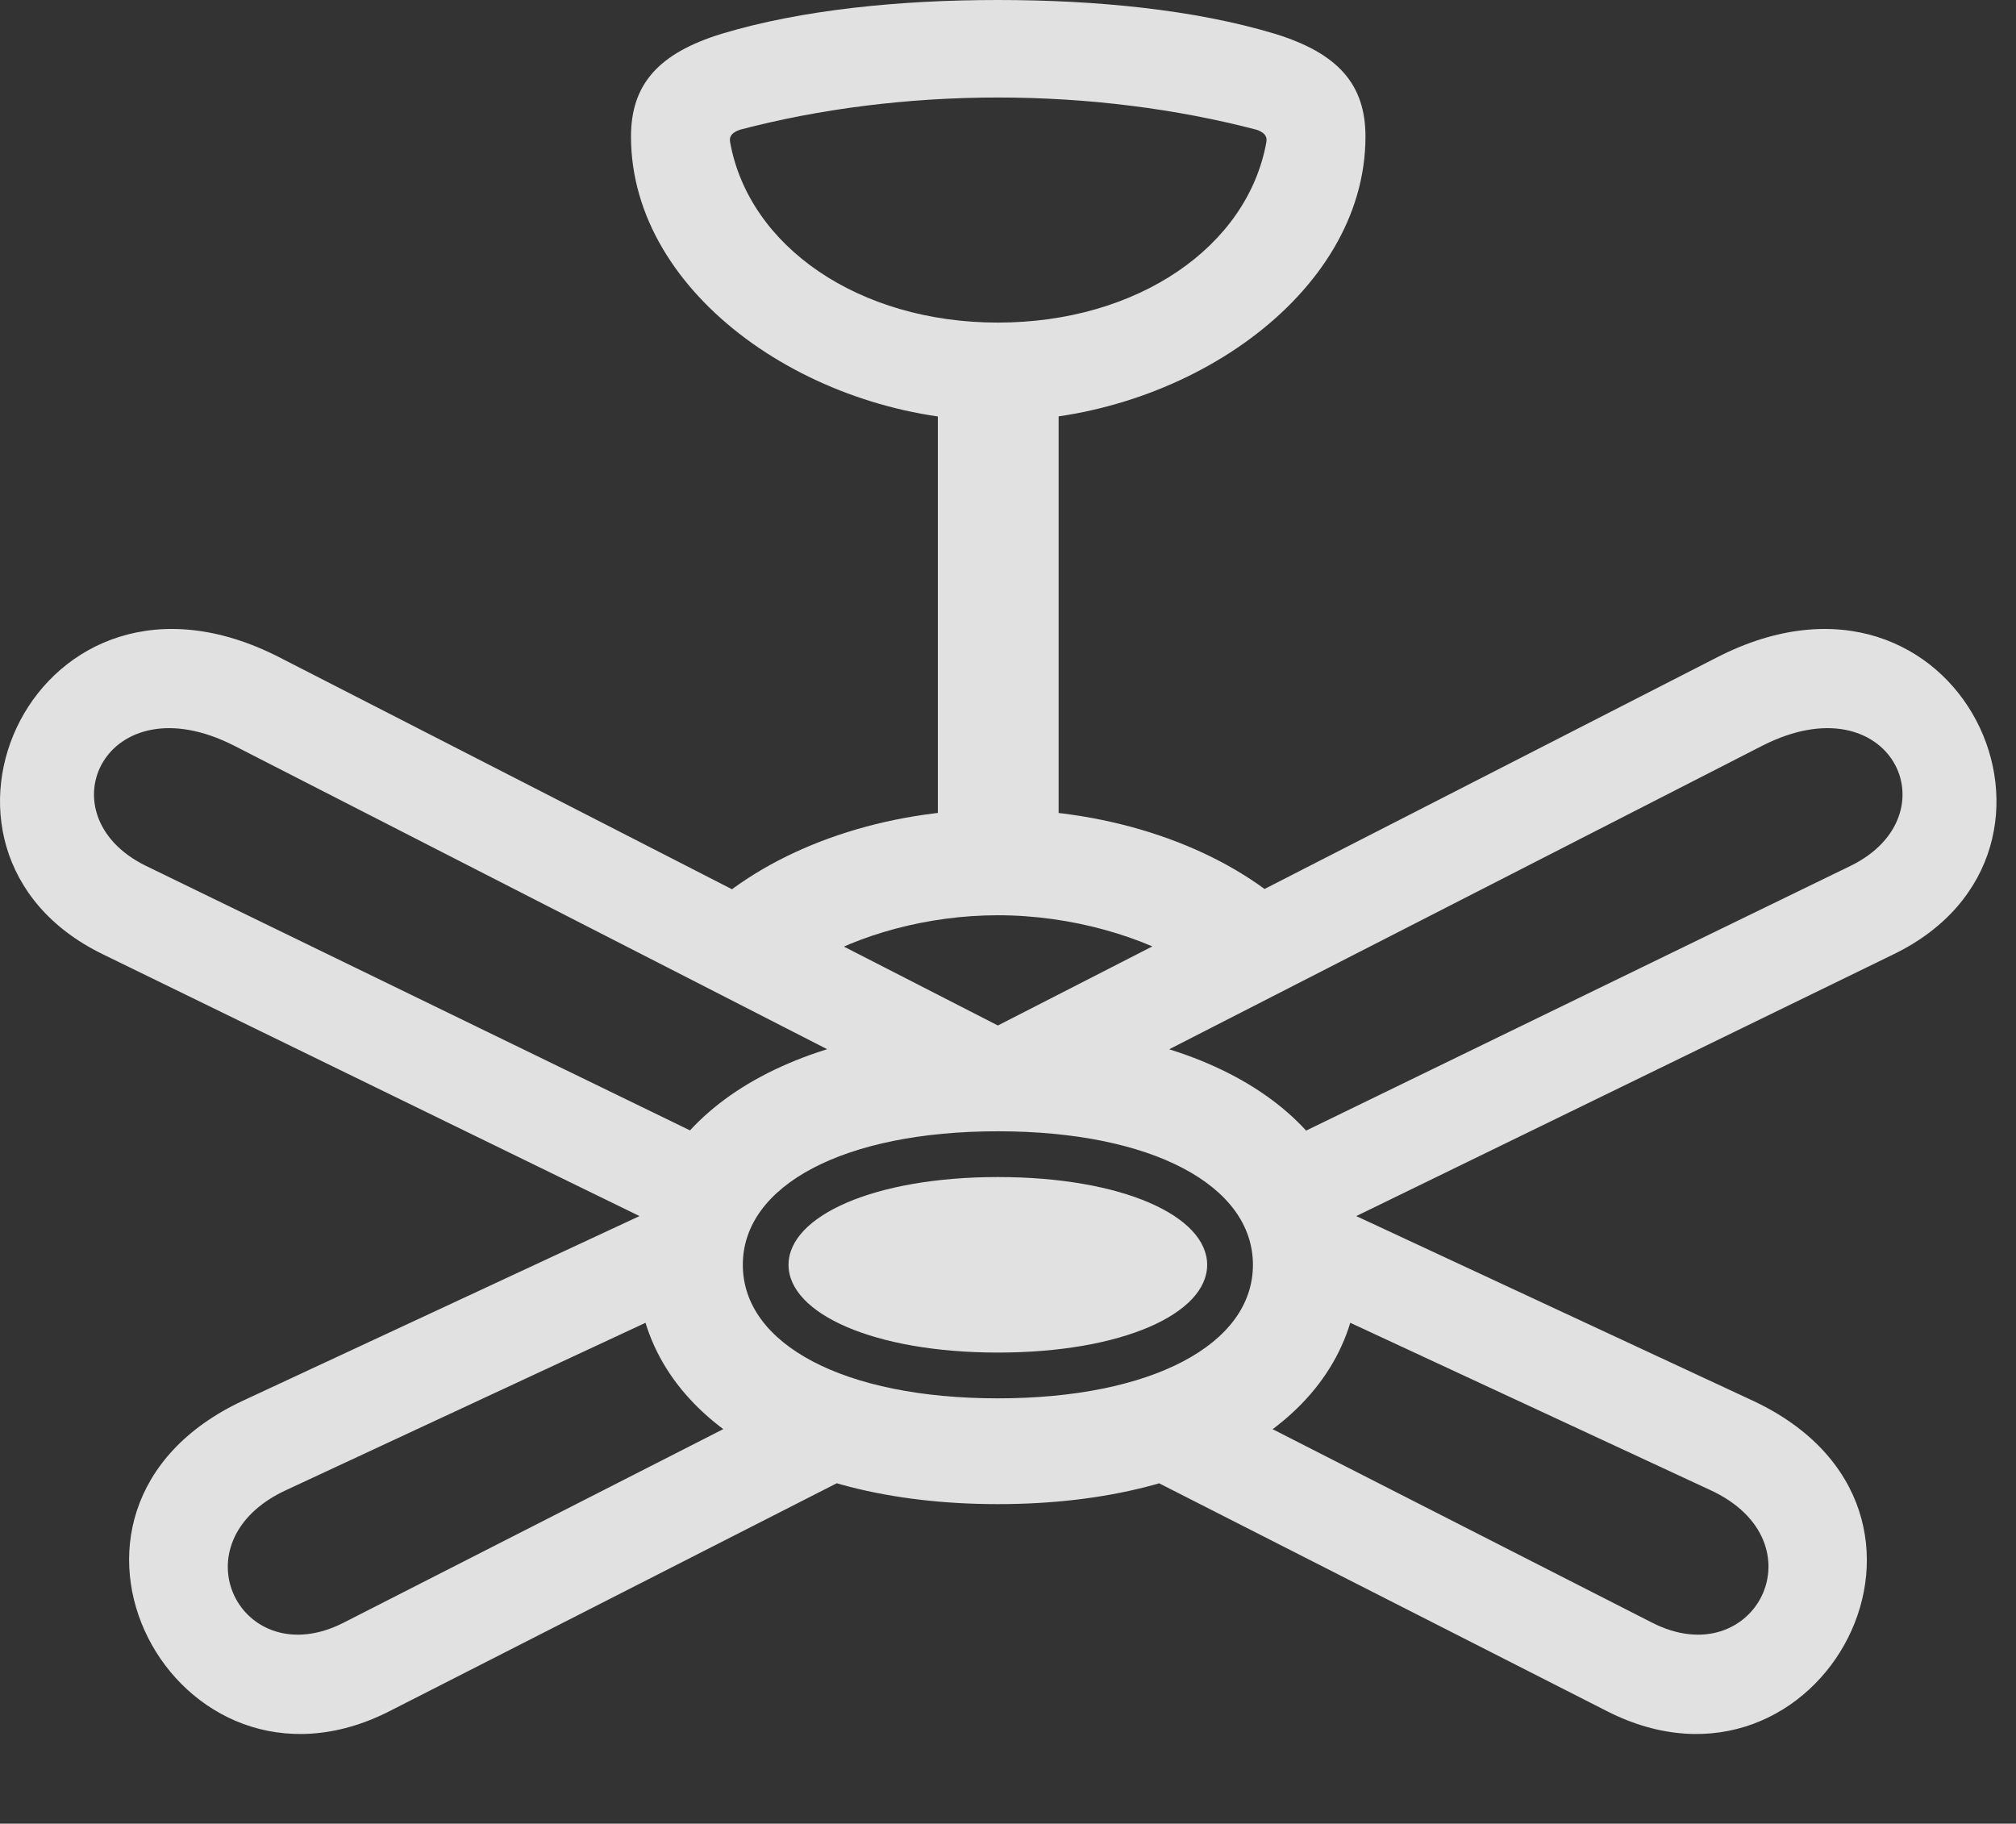 <?xml version="1.0" encoding="UTF-8"?>
<!--Generator: Apple Native CoreSVG 326-->
<!DOCTYPE svg
PUBLIC "-//W3C//DTD SVG 1.1//EN"
       "http://www.w3.org/Graphics/SVG/1.1/DTD/svg11.dtd">
<svg version="1.1" xmlns="http://www.w3.org/2000/svg" xmlns:xlink="http://www.w3.org/1999/xlink" viewBox="0 0 36.739 33.236">
 <rect x="0" y="0" width="36.739" height="33.236" fill="#333333" stroke="none"/>
 <g>
  <rect height="33.236" opacity="0" width="36.739" x="0" y="0"/>
  <path d="M18.185 24.65C20.454 24.65 21.999 23.939 21.999 23.051C21.999 22.162 20.454 21.451 18.185 21.451C15.929 21.451 14.37 22.162 14.37 23.051C14.37 23.939 15.929 24.65 18.185 24.65ZM18.185 7.67C21.521 7.67 24.884 5.4 24.884 2.488C24.884 1.545 24.392 0.971 23.23 0.615C21.781 0.178 19.99 0 18.185 0C16.394 0 14.603 0.178 13.154 0.615C11.992 0.971 11.499 1.545 11.499 2.488C11.499 5.4 14.849 7.67 18.185 7.67ZM18.185 5.879C15.656 5.879 13.646 4.498 13.304 2.584C13.29 2.488 13.331 2.42 13.482 2.365C14.931 1.982 16.558 1.777 18.185 1.777C19.826 1.777 21.439 1.982 22.902 2.365C23.052 2.42 23.093 2.488 23.079 2.584C22.738 4.498 20.728 5.879 18.185 5.879ZM17.091 6.576L17.091 15.832L19.292 15.832L19.292 6.576ZM18.185 16.68C19.538 16.68 20.851 17.076 21.726 17.623L23.421 16.502C22.204 15.435 20.277 14.752 18.185 14.752C16.12 14.752 14.234 15.422 13.017 16.461L14.781 17.555C15.656 17.035 16.9 16.68 18.185 16.68ZM18.185 27.412C22.15 27.412 24.761 25.662 24.761 23.051C24.761 20.439 22.15 18.689 18.185 18.689C14.234 18.689 11.609 20.439 11.609 23.051C11.609 25.662 14.234 27.412 18.185 27.412ZM18.185 25.484C15.382 25.484 13.537 24.5 13.537 23.051C13.537 21.602 15.382 20.617 18.185 20.617C20.988 20.617 22.833 21.602 22.833 23.051C22.833 24.5 20.988 25.484 18.185 25.484ZM18.185 18.689L5.087 11.977C0.671 9.721-2.008 15.504 1.874 17.391L12.662 22.654L13.058 20.836L2.654 15.777C0.767 14.848 1.929 12.4 4.267 13.59L15.779 19.482ZM12.183 23.912L12.183 21.916L4.431 25.525C0.152 27.521 3.201 33.168 7.097 31.186L15.601 26.852L13.851 25.703L6.263 29.572C4.39 30.529 3.16 28.096 5.224 27.152ZM18.185 18.689L20.605 19.482L32.117 13.59C34.454 12.4 35.617 14.848 33.73 15.777L23.326 20.836L23.708 22.654L34.509 17.391C38.392 15.504 35.712 9.721 31.296 11.977ZM24.187 23.912L31.16 27.152C33.224 28.096 31.98 30.529 30.107 29.572L22.519 25.703L20.769 26.852L29.287 31.186C33.183 33.168 36.218 27.521 31.939 25.525L24.187 21.916Z" fill="white" fill-opacity="0.85"/>
 </g>
</svg>
